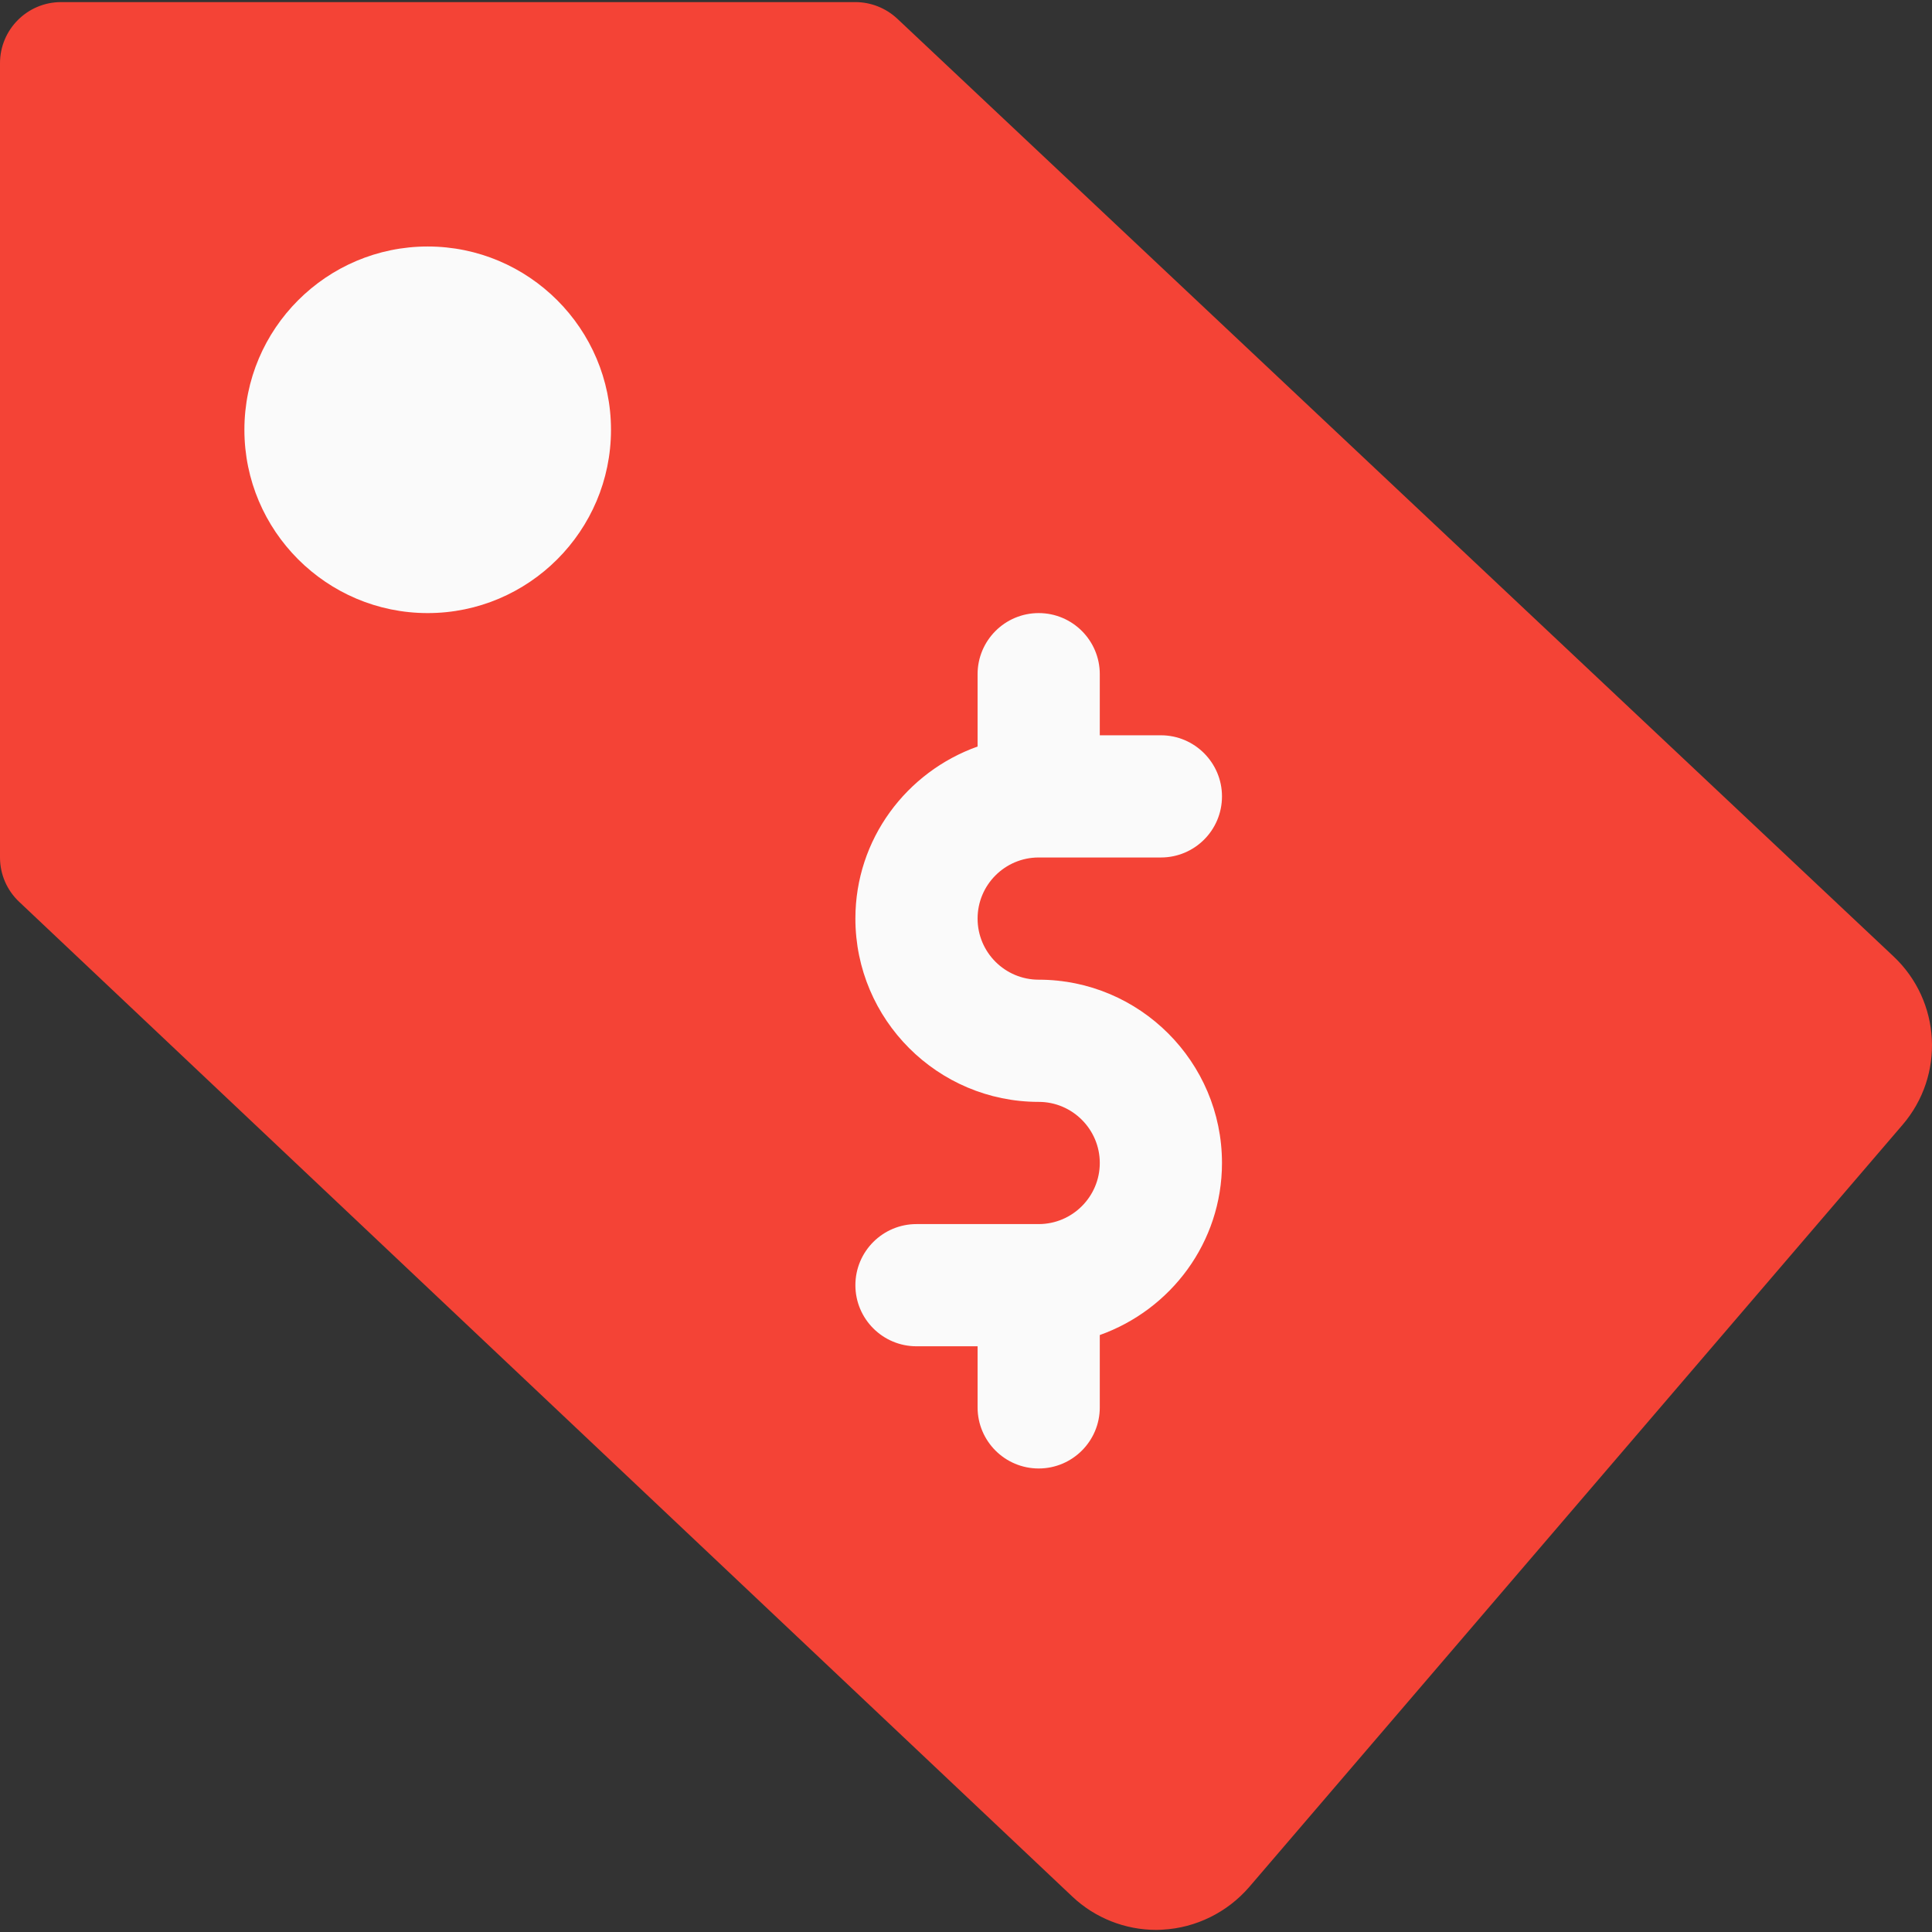 <?xml version="1.0" encoding="iso-8859-1"?>
<!-- Generator: Adobe Illustrator 19.0.0, SVG Export Plug-In . SVG Version: 6.00 Build 0)  -->
<svg version="1.1" id="Capa_1" xmlns="http://www.w3.org/2000/svg" xmlns:xlink="http://www.w3.org/1999/xlink" x="0px" y="0px"
	 viewBox="0 0 505.931 505.931" style="enable-background:new 0 0 505.931 505.931;" xml:space="preserve">
<rect x="0" y="0" width="505.931" height="505.931" fill="#333333" stroke="none"/>
<path style="fill:#F44336;" d="M495.84,250.437L234.976,4.901C232,2.117,228.064,0.549,224,0.549H16c-8.832,0-16,7.168-16,16v208
	c0,4.416,1.824,8.608,5.024,11.616L280.8,496.645c5.952,5.632,13.856,8.736,21.984,8.736c0.576,0,1.088-0.032,1.664-0.064
	c8.672-0.448,16.928-4.512,22.656-11.136L498.24,294.533C509.344,281.573,508.32,262.181,495.84,250.437z"/>
<g>
	<path style="fill:#FAFAFA;" d="M112,160.549c-26.464,0-48-21.536-48-48s21.536-48,48-48s48,21.536,48,48
		S138.464,160.549,112,160.549z"/>
	<path style="fill:#FAFAFA;" d="M272,256.549c-8.832,0-16-7.168-16-16s7.168-16,16-16h32c8.832,0,16-7.136,16-16
		c0-8.8-7.168-16-16-16h-16v-16c0-8.832-7.168-16-16-16s-16,7.168-16,16v18.944c-18.592,6.624-32,24.224-32,45.056
		c0,26.464,21.536,48,48,48c8.832,0,16,7.2,16,16s-7.168,16-16,16h-32c-8.832,0-16,7.168-16,16s7.168,16,16,16h16v16
		c0,8.832,7.168,16,16,16s16-7.168,16-16v-18.944c18.592-6.624,32-24.224,32-45.056C320,278.085,298.464,256.549,272,256.549z"/>
</g>
<g>
</g>
<g>
</g>
<g>
</g>
<g>
</g>
<g>
</g>
<g>
</g>
<g>
</g>
<g>
</g>
<g>
</g>
<g>
</g>
<g>
</g>
<g>
</g>
<g>
</g>
<g>
</g>
<g>
</g>
</svg>
